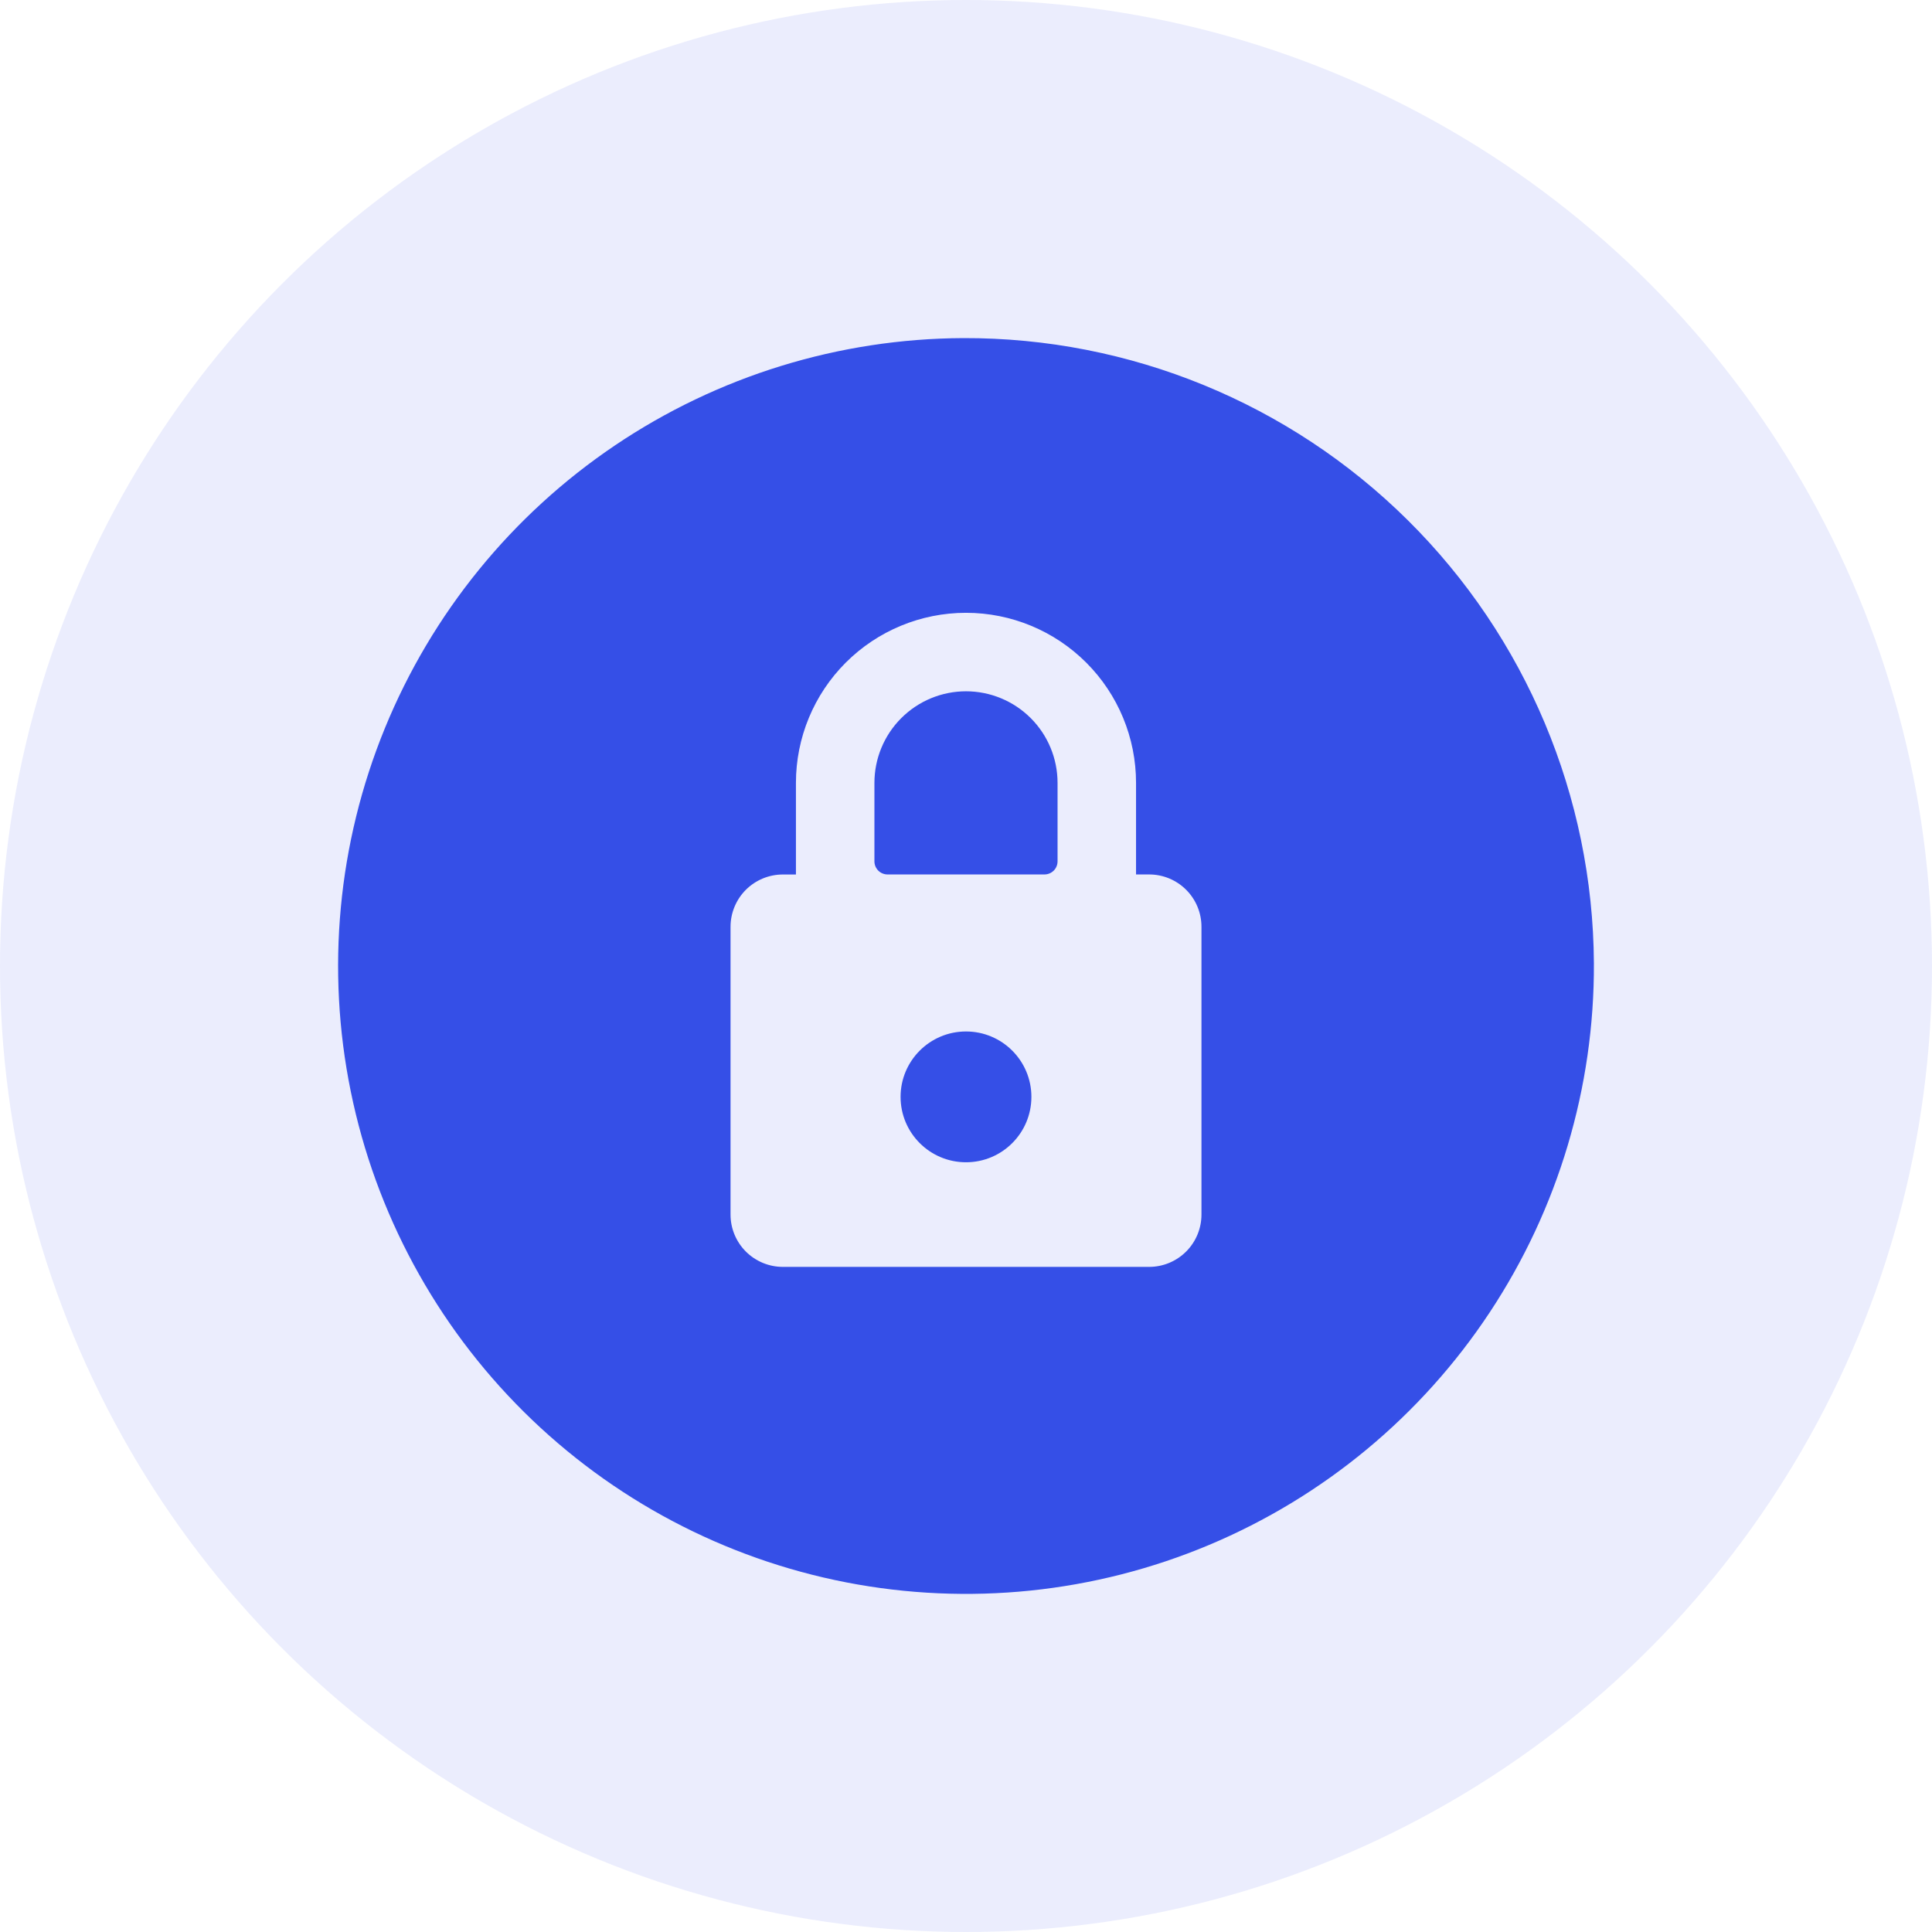 <svg width="80" height="80" viewBox="0 0 80 80" fill="none" xmlns="http://www.w3.org/2000/svg">
<circle opacity="0.1" cx="40" cy="40" r="40" fill="#324FE7"/>
<path d="M43.791 32.417C43.791 31.411 43.392 30.447 42.681 29.736C41.97 29.025 41.005 28.625 40 28.625C38.994 28.625 38.03 29.025 37.319 29.736C36.608 30.447 36.208 31.411 36.208 32.417V35.667C36.208 35.81 36.265 35.948 36.367 36.05C36.468 36.151 36.606 36.209 36.75 36.209H43.25C43.393 36.209 43.531 36.151 43.633 36.05C43.734 35.948 43.791 35.81 43.791 35.667V32.417Z" fill="#354FE7"/>
<path d="M39.883 14C34.74 14.023 29.721 15.571 25.458 18.447C21.195 21.323 17.881 25.399 15.935 30.158C13.988 34.918 13.497 40.148 14.523 45.187C15.549 50.226 18.046 54.847 21.698 58.467C25.351 62.087 29.994 64.542 35.042 65.523C40.09 66.503 45.316 65.965 50.058 63.976C54.8 61.987 58.845 58.636 61.683 54.347C64.52 50.059 66.023 45.025 66 39.883C65.961 32.99 63.19 26.393 58.294 21.541C53.397 16.688 46.776 13.976 39.883 14V14ZM30.25 50.294V38.377C30.25 37.803 30.478 37.252 30.884 36.845C31.291 36.439 31.842 36.211 32.416 36.211H32.958V32.417C32.958 30.549 33.7 28.758 35.02 27.438C36.341 26.117 38.132 25.375 40 25.375C41.867 25.375 43.658 26.117 44.979 27.438C46.3 28.758 47.041 30.549 47.041 32.417V36.209H47.583C48.158 36.209 48.709 36.437 49.115 36.843C49.522 37.249 49.75 37.8 49.75 38.375V50.292C49.75 50.866 49.522 51.418 49.115 51.824C48.709 52.23 48.158 52.459 47.583 52.459H32.416C31.842 52.459 31.291 52.23 30.885 51.825C30.479 51.419 30.25 50.868 30.25 50.294Z" fill="#354FE7"/>
<path d="M40 48.127C41.495 48.127 42.708 46.915 42.708 45.419C42.708 43.923 41.495 42.711 40 42.711C38.504 42.711 37.291 43.923 37.291 45.419C37.291 46.915 38.504 48.127 40 48.127Z" fill="#354FE7"/>
</svg>
